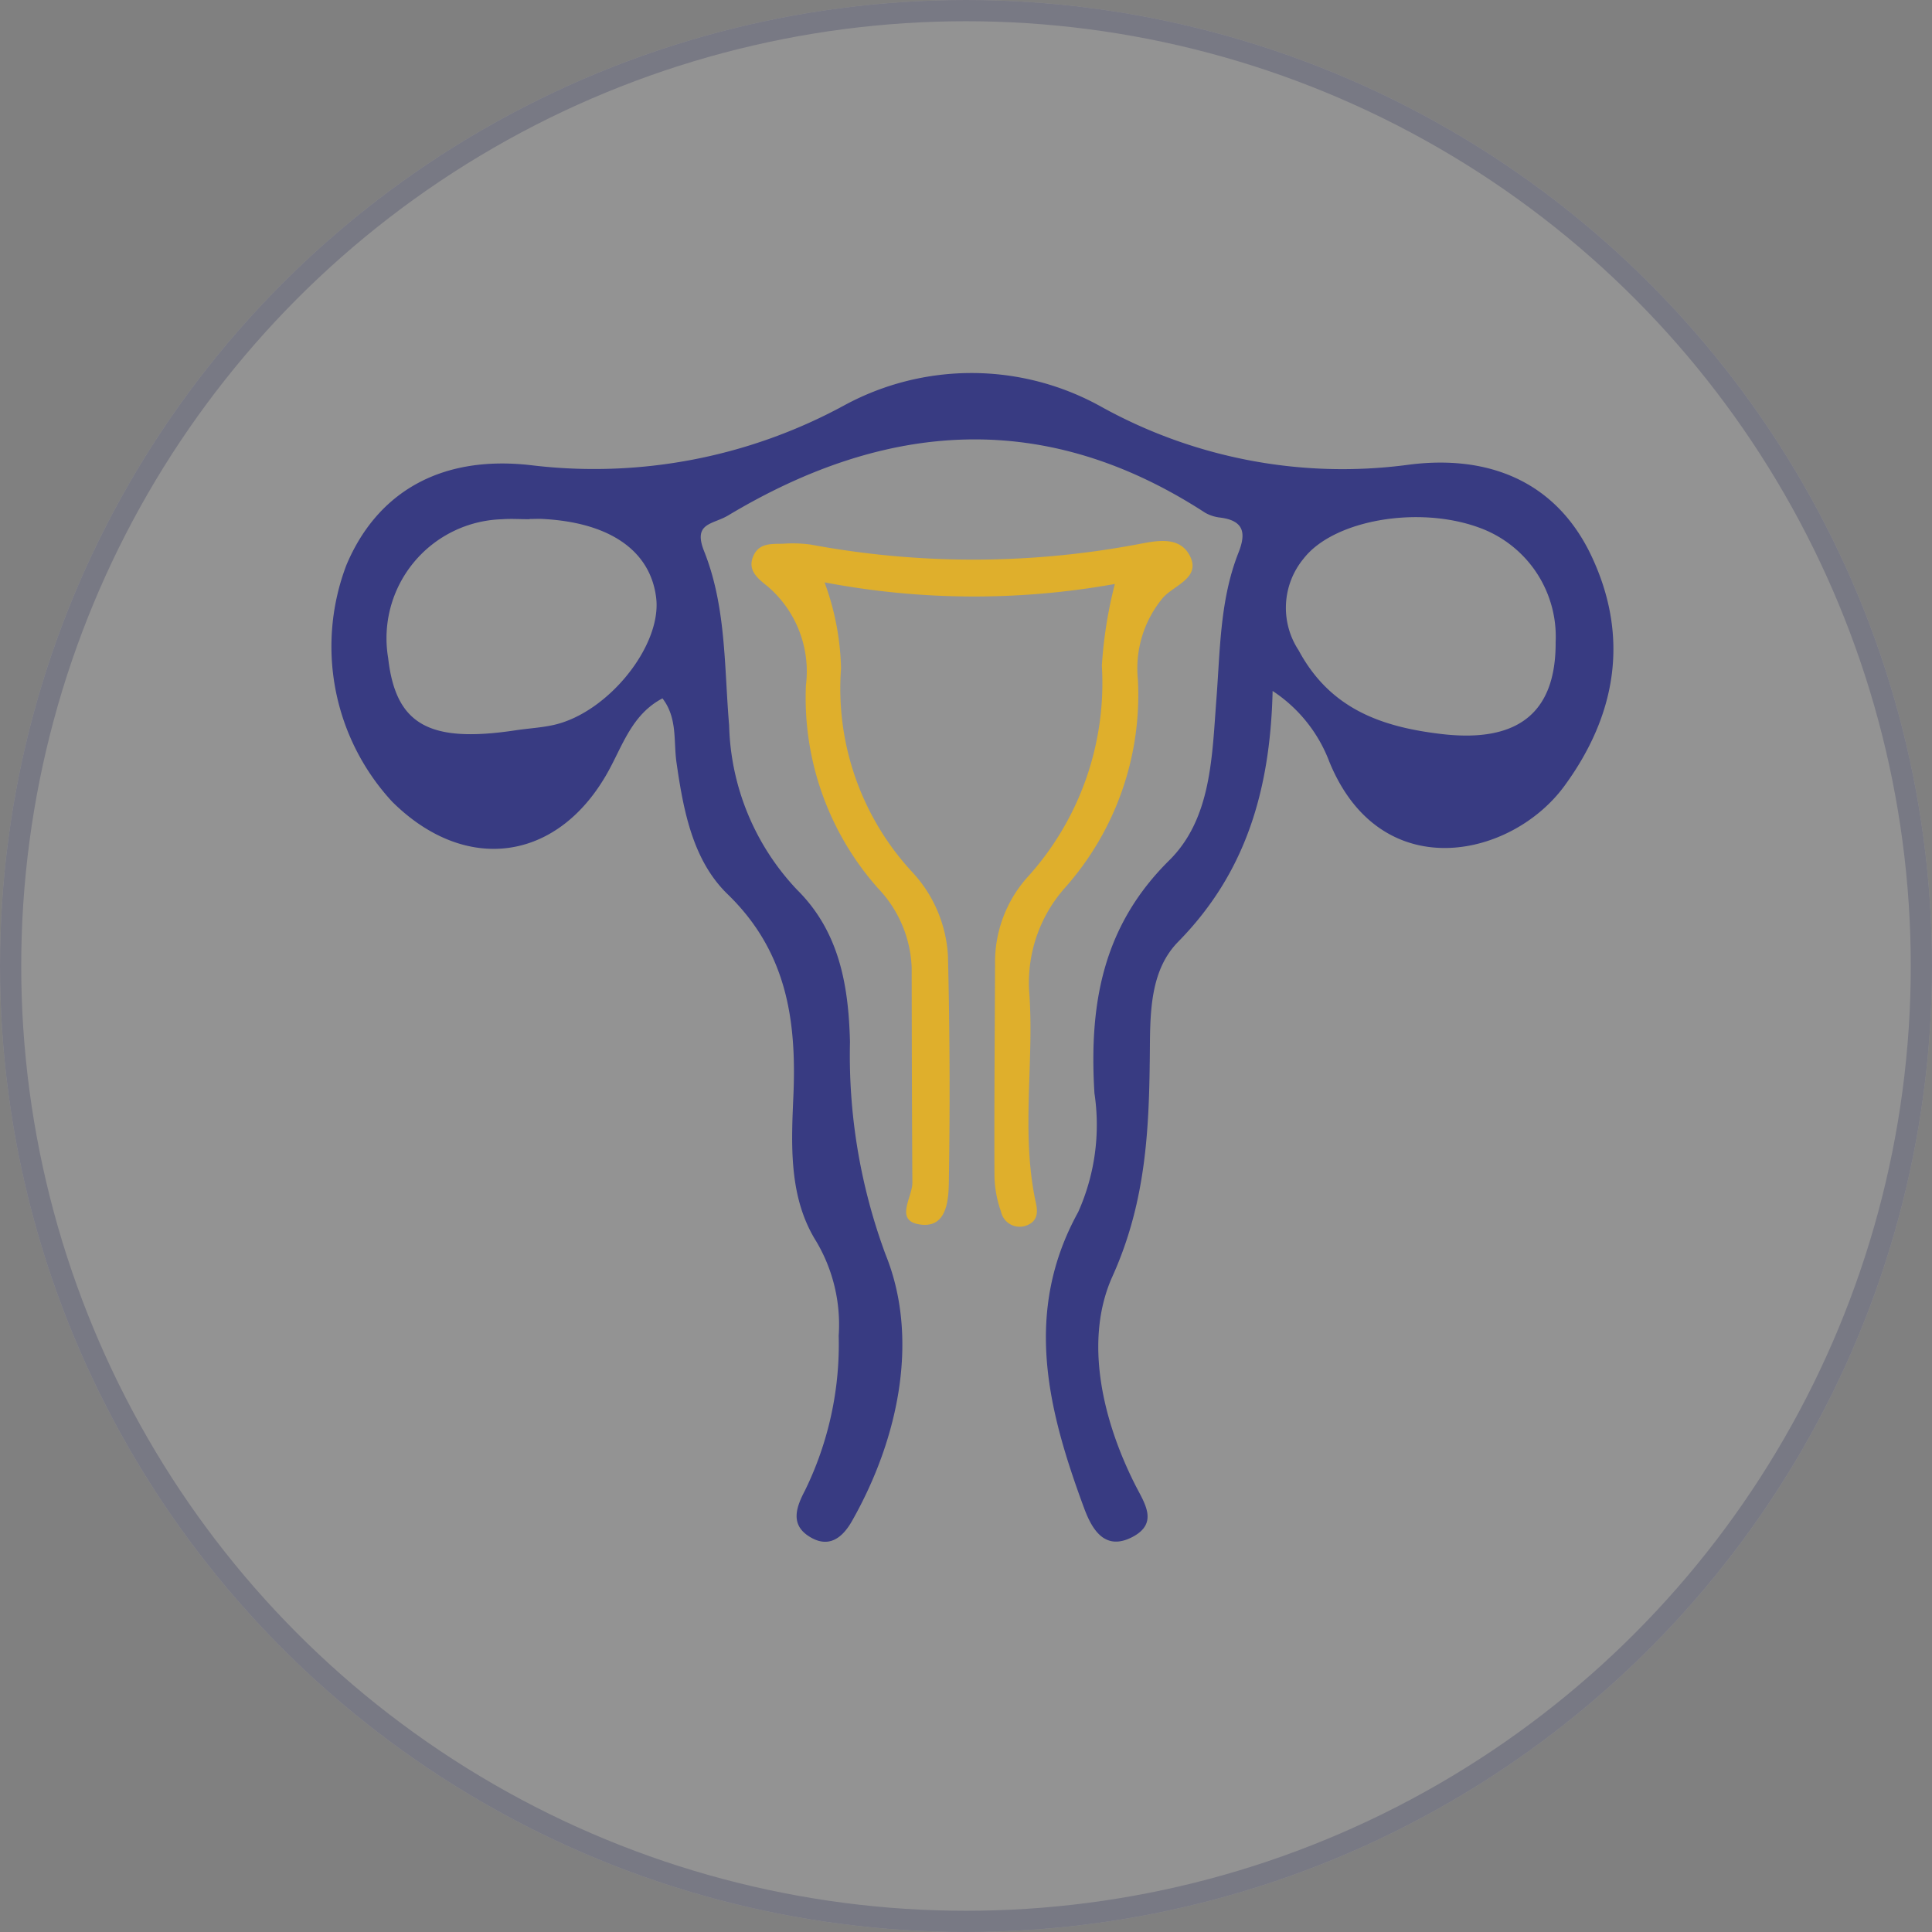 <svg xmlns="http://www.w3.org/2000/svg" width="91" height="91" viewBox="0 0 91 91">
  <rect x="0" y="0" width="91" height="91" fill="#808080" stroke="none"/>
  <g id="gyneacology" transform="translate(-182 -448)">
    <g id="Ellipse_4" data-name="Ellipse 4" transform="translate(182 448)" fill="#fff" stroke="#4c4f9b" stroke-width="1" opacity="0.15">
      <circle cx="45.5" cy="45.5" r="45.5" stroke="none"/>
      <circle cx="45.5" cy="45.5" r="45" fill="none"/>
    </g>
    <g id="Gyneacology-2" data-name="Gyneacology" transform="translate(-56.927 304.245)" opacity="0.7">
      <path id="Path_23" data-name="Path 23" d="M298.869,176.3c-.112,4.8-1.334,8.644-4.448,11.813-1.261,1.284-1.318,3.142-1.332,4.909-.029,3.7-.124,7.218-1.765,10.855-1.326,2.939-.52,6.667,1.073,9.818.431.853,1.116,1.792-.118,2.447-1.344.713-1.941-.413-2.293-1.363-1.7-4.6-2.877-9.212-.276-13.932a10.05,10.05,0,0,0,.767-5.6c-.253-4.128.352-7.834,3.522-10.967,1.993-1.97,2.016-4.9,2.222-7.589.18-2.333.164-4.692,1.042-6.908.37-.933.244-1.5-.842-1.647a1.85,1.85,0,0,1-.739-.236c-7.516-4.88-14.977-4.348-22.453.13-.736.441-1.677.337-1.136,1.692,1.045,2.619.942,5.446,1.177,8.2a11.677,11.677,0,0,0,3.2,7.743c1.982,1.964,2.428,4.489,2.492,7.172a27,27,0,0,0,1.68,10.017c1.566,3.867.67,8.561-1.578,12.531-.4.712-1.011,1.3-1.907.808-1.034-.565-.751-1.406-.314-2.234a15.667,15.667,0,0,0,1.588-7.292,7.684,7.684,0,0,0-1.055-4.437c-1.294-2.064-1.182-4.5-1.08-6.837.158-3.586-.31-6.819-3.1-9.523-1.64-1.59-2.082-3.941-2.406-6.207-.143-1,.053-2.09-.66-3.014-1.441.758-1.871,2.217-2.576,3.479-2.361,4.226-6.712,4.812-10.162,1.381a10.774,10.774,0,0,1-2.15-11.136c1.384-3.294,4.29-5.213,8.7-4.706a24.651,24.651,0,0,0,14.758-2.823,12.555,12.555,0,0,1,12.036.035,23.438,23.438,0,0,0,14.505,2.77c3.672-.488,6.966.688,8.669,4.344,1.771,3.8,1.138,7.46-1.3,10.785-2.5,3.41-8.657,4.752-11.068-1.141A6.907,6.907,0,0,0,298.869,176.3ZM312.2,174a5.462,5.462,0,0,0-3.646-5.409c-2.874-1.031-6.816-.327-8.213,1.46a3.638,3.638,0,0,0-.248,4.333c1.468,2.728,3.845,3.615,6.788,3.951C310.353,178.727,312.218,177.395,312.2,174Zm-48.327-5.8v.012c-.431,0-.865-.033-1.292,0a5.607,5.607,0,0,0-5.371,6.54c.356,3.134,1.92,4.018,6.012,3.4.6-.09,1.2-.12,1.79-.252,2.559-.577,5.089-3.733,4.822-5.979s-2.22-3.586-5.444-3.727C264.221,168.192,264.049,168.2,263.876,168.2Z" fill="#11157a"/>
      <path id="Path_24" data-name="Path 24" d="M286.5,174.677a12.467,12.467,0,0,1,.776,4.058,12.721,12.721,0,0,0,3.314,9.545,6.306,6.306,0,0,1,1.722,3.987q.13,5.322.042,10.647c-.013.888-.1,2.229-1.411,2-1.143-.2-.3-1.279-.307-1.967-.022-3.376-.026-6.752-.033-10.128a5.714,5.714,0,0,0-1.591-3.739,13.517,13.517,0,0,1-3.39-9.55,5.271,5.271,0,0,0-1.8-4.661c-.472-.376-1.007-.784-.645-1.5.28-.554.86-.5,1.372-.511a6.2,6.2,0,0,1,1.3.04,41.821,41.821,0,0,0,15.233.017c.867-.152,2.091-.511,2.62.505.543,1.044-.734,1.386-1.259,1.977a5.187,5.187,0,0,0-1.184,3.865,13.672,13.672,0,0,1-3.435,9.8,6.721,6.721,0,0,0-1.675,5.033c.219,3.271-.406,6.569.308,9.823.106.484.046.86-.436,1.048a.9.9,0,0,1-1.211-.651,5.285,5.285,0,0,1-.308-1.776c-.014-3.29.016-6.58.029-9.87a6,6,0,0,1,1.487-4.062,13.608,13.608,0,0,0,3.543-10,20.5,20.5,0,0,1,.612-3.854A37.554,37.554,0,0,1,286.5,174.677Z" transform="translate(-8.735 -3.492)" fill="#fb0"/>
    </g>
  </g>
</svg>
